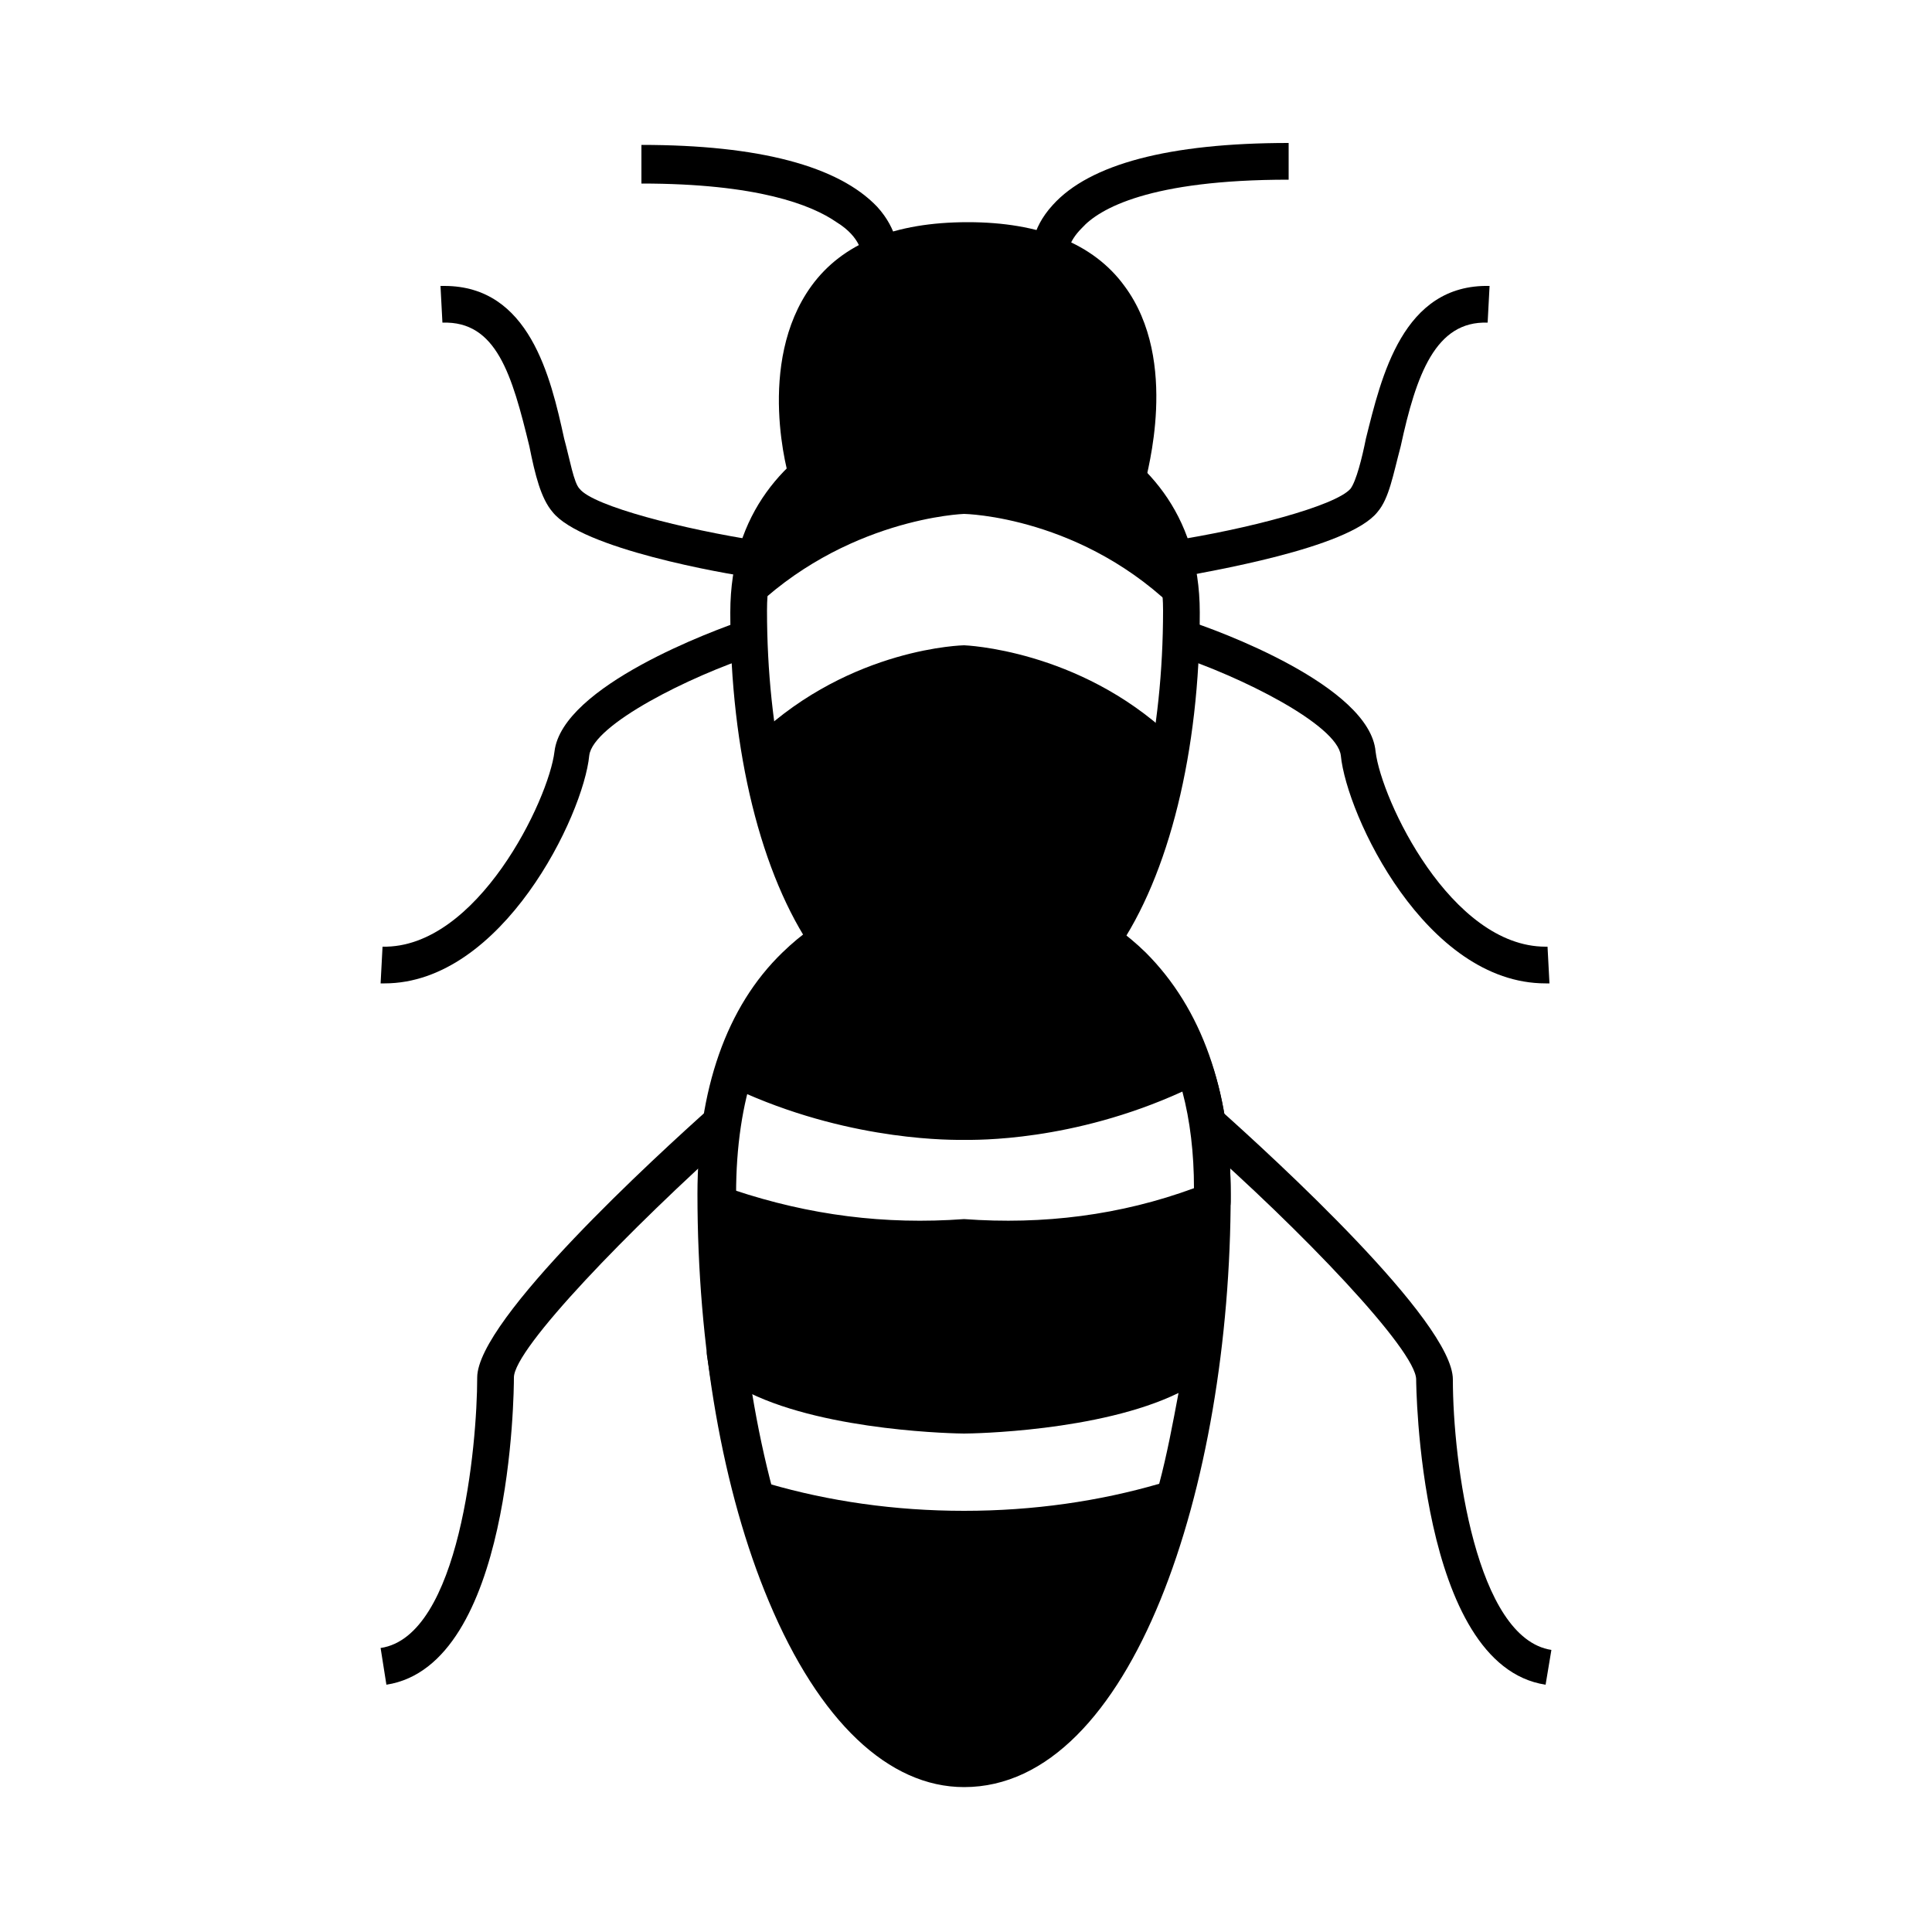 <?xml version="1.0" ?><svg id="Layer_1" style="enable-background:new 0 0 100 100;" version="1.1" viewBox="0 0 100 100" xml:space="preserve" xmlns="http://www.w3.org/2000/svg" xmlns:xlink="http://www.w3.org/1999/xlink"><g><g><g><path d="M49.9,64c-5.1,0.4-9.4-0.5-12.8-1.8c0,2.7,0.2,5.4,0.5,7.9c3.1,3.1,12.3,3.1,12.3,3.1s9.2-0.1,12.3-3.1     c0.3-2.5,0.5-5.2,0.5-7.9C59.3,63.5,55,64.4,49.9,64z"/></g><g><path d="M49.9,58c0,0,5.7,0.2,11.9-2.8c-3-9-11.9-8.9-11.9-8.9s-8.9-0.2-11.9,8.9C44.2,58.2,49.9,58,49.9,58z"/></g><g><path d="M49.9,79.1c-4.7,0-8.3-0.8-10.9-1.6c-0.3-1.1-0.6-2.3-0.8-3.6c2,10.1,6.3,17.6,11.7,17.6c5,0,9.2-6.6,11.3-15.8     c-0.1,0.6-0.3,1.2-0.4,1.7C58.3,78.4,54.6,79.1,49.9,79.1z"/></g></g><g><path d="M49.9,12.4c-12,0-8.2,12.2-8.2,12.2h0c3.3-3.1,8.2-3.4,8.2-3.4s4.9,0.3,8.2,3.4l0,0C58.2,24.6,61.9,12.4,49.9,12.4z"/></g><g><path d="M20,87.2l-0.3-1.9c4.1-0.6,5-10.5,5-14c0-3,9.3-11.5,12.1-14l1.3,1.4c-5.5,4.9-11.5,11.1-11.5,12.6    C26.6,72,26.5,86.2,20,87.2z"/></g><g><path d="M19.9,50.9c-0.1,0-0.1,0-0.2,0l0.1-1.9c4.9,0.1,8.6-7.6,8.9-10.1c0.4-3.4,8.3-6.3,9.8-6.8l0.6,1.8    c-3.4,1.1-8.4,3.6-8.6,5.2C30.2,42.2,26,50.9,19.9,50.9z"/></g><g><path d="M39,29.9c-1.5-0.2-8.9-1.5-10.4-3.4c-0.6-0.7-0.9-1.9-1.2-3.4c-0.9-3.7-1.7-6.5-4.5-6.4l-0.1-1.9c0.1,0,0.1,0,0.2,0    c4.4,0,5.5,4.7,6.2,7.9c0.3,1.1,0.5,2.3,0.8,2.6c0.7,0.9,5.4,2.1,9.3,2.7L39,29.9z"/></g><g><path d="M46.5,13.2l-1.9-0.1l0.9,0.1l-0.9,0c0,0,0-0.9-1.3-1.7c-1.3-0.9-4.1-2-10.1-2V7.5c6.1,0,10.2,1.1,12.2,3.2    C46.5,11.9,46.5,13.1,46.5,13.2z"/></g><g><g><path d="M49.9,80.1C49.9,80.1,49.9,80.1,49.9,80.1c-4,0-7.8-0.5-11.2-1.6c-0.3-0.1-0.5-0.3-0.6-0.7c-0.6-2.4-1.1-4.9-1.5-7.6     c-0.1-0.4,0.2-0.8,0.5-1c0.4-0.2,0.8-0.1,1.1,0.2c2.3,2.3,9.2,2.9,11.7,2.9c2.4,0,9.3-0.6,11.6-2.9c0.3-0.3,0.7-0.4,1.1-0.2     c0.4,0.2,0.6,0.6,0.5,1c-0.3,2.7-0.8,5.2-1.5,7.6c-0.1,0.3-0.3,0.6-0.6,0.7C57.7,79.5,54,80.1,49.9,80.1z M39.8,76.8     c3.1,0.9,6.5,1.4,10.1,1.4c0,0,0,0,0,0c3.6,0,7-0.5,10.1-1.4c0.4-1.5,0.7-3.1,1-4.7c-4.1,2-10.7,2.1-11.1,2.1     c-0.3,0-7-0.1-11.1-2.1C39.1,73.7,39.5,75.3,39.8,76.8z"/></g><g><path d="M52.4,65.1c-0.8,0-1.6,0-2.4-0.1c-4.5,0.4-8.9-0.3-13.2-1.9c-0.4-0.1-0.6-0.5-0.6-0.9l0-0.3c0-2.5,0.3-4.9,1-6.9     c0.1-0.3,0.3-0.5,0.5-0.6c0.3-0.1,0.5-0.1,0.8,0c5.9,2.9,11.4,2.7,11.4,2.7c0,0,0,0,0.1,0c0.1,0,5.6,0.2,11.4-2.7     c0.2-0.1,0.5-0.1,0.8,0c0.3,0.1,0.4,0.3,0.5,0.6c0.7,2,1,4.3,1,6.9l0,0.3c0,0.4-0.2,0.7-0.6,0.9C59.6,64.4,56,65.1,52.4,65.1z      M49.9,63.1C50,63.1,50,63.1,49.9,63.1c4.1,0.3,8.1-0.2,11.9-1.6c0-1.8-0.2-3.5-0.6-5C55.5,59.1,50.5,59,49.9,59     c-0.5,0-5.6,0.1-11.3-2.4c-0.4,1.5-0.6,3.2-0.6,5C41.9,62.9,45.8,63.4,49.9,63.1C49.9,63.1,49.9,63.1,49.9,63.1z"/></g></g><g><g><path d="M49.9,33.4c0,0-5.8,0.1-10.7,4.7c-0.2-1.5,1,6.8,3.7,10.5c3.4-2.3,7-2.2,7-2.2s3.6-0.1,7,2.2c2.6-3.7,3.9-12,3.7-10.5     C55.8,33.6,49.9,33.4,49.9,33.4z"/></g><g><path d="M49.9,21.2c0,0-11.2,0.7-11.2,10.5c0,0,0,0.1,0,0.1c5-5,11.2-5.2,11.2-5.2c0,0,6.2,0.1,11.2,5.2c0,0,0-0.1,0-0.1     C61.1,21.9,49.9,21.2,49.9,21.2z"/></g></g><g><path d="M49.9,92.5c-3.9,0-7.5-3.4-10.1-9.6c-2.4-5.7-3.7-13.2-3.7-21.1c0-5.4,1.5-9.7,4.4-12.5c3.9-3.8,9-3.9,9.4-3.9    c0.4,0,5.4,0,9.4,3.9c2.9,2.9,4.4,7.1,4.4,12.5C63.7,76.9,58.6,92.5,49.9,92.5z M49.9,47.3c-0.2,0-4.7,0-8,3.3    c-2.5,2.5-3.8,6.3-3.8,11.2c0,7.5,1.3,14.9,3.6,20.4c2.3,5.4,5.2,8.4,8.3,8.4c6.4,0,11.9-13.2,11.9-28.8c0-4.9-1.3-8.7-3.9-11.2    C54.5,47.3,50,47.3,49.9,47.3C49.9,47.3,49.9,47.3,49.9,47.3L49.9,47.3C49.9,47.3,49.9,47.3,49.9,47.3z"/></g><g><path d="M42.9,49.6c-0.3,0-0.6-0.1-0.8-0.4c-2.7-3.9-4.3-10.3-4.3-17.5c0-10.5,11.9-11.4,12.1-11.4c0,0,0.1,0,0.1,0    c0.1,0,12.1,0.9,12.1,11.4c0,7.2-1.6,13.6-4.3,17.5c-0.3,0.4-0.9,0.5-1.3,0.2c-3.1-2.1-6.4-2.1-6.5-2.1c-0.1,0-3.4,0-6.5,2.1    C43.3,49.5,43.1,49.6,42.9,49.6z M49.9,22.1c-0.9,0.1-10.2,1-10.2,9.5c0,6.3,1.3,12.1,3.5,15.7c3.3-1.9,6.6-1.9,6.8-1.9    c0.1,0,3.4,0,6.7,1.9c2.2-3.6,3.5-9.4,3.5-15.7C60.2,23.2,50.9,22.2,49.9,22.1z"/></g><g><path d="M58.2,25.5c0,0-0.1,0-0.1,0c-0.2,0-0.4-0.1-0.5-0.2c-2.8-2.6-7-3.1-7.6-3.1c-0.6,0.1-4.8,0.5-7.6,3.1    c-0.2,0.2-0.4,0.3-0.6,0.3c-0.4,0-0.8-0.3-0.9-0.7c-0.1-0.2-1.8-6.1,1.1-10.1c1.6-2.2,4.3-3.3,8.1-3.3l0,0c3.7,0,6.5,1.1,8.1,3.3    c2.9,3.9,1.1,9.8,1.1,10.1C59,25.3,58.6,25.5,58.2,25.5z M49.9,13.4c-3.1,0-5.3,0.9-6.6,2.6c-1.6,2.2-1.4,5.2-1.1,7    c3.4-2.3,7.4-2.6,7.6-2.6c0,0,0.1,0,0.1,0c0.2,0,4.2,0.3,7.6,2.6c0.3-1.8,0.5-4.8-1.1-7C55.2,14.2,53,13.4,49.9,13.4L49.9,13.4z"/></g><g><path d="M80,87.2c-6.6-1-6.7-15.7-6.7-15.8c0-1.5-5.9-7.7-11.5-12.6l1.3-1.4c2.8,2.5,12.1,11,12.1,14c0,4.3,1.2,13.4,5.1,14    L80,87.2z"/></g><g><path d="M80,50.9c-6.2,0-10.3-8.7-10.6-11.8c-0.2-1.6-5.2-4.1-8.6-5.2l0.6-1.8c1.6,0.5,9.5,3.4,9.8,6.8c0.3,2.5,3.9,10.1,8.8,10.1    c0,0,0.1,0,0.1,0l0.1,1.9C80.1,50.9,80.1,50.9,80,50.9z"/></g><g><path d="M60.9,29.9L60.6,28c3.9-0.6,8.5-1.8,9.3-2.7c0.3-0.4,0.6-1.6,0.8-2.6c0.8-3.2,1.9-8,6.4-7.9l-0.1,1.9    c-2.7-0.1-3.7,2.7-4.5,6.4c-0.4,1.5-0.6,2.7-1.2,3.4C69.8,28.4,62.4,29.6,60.9,29.9z"/></g><g><path d="M53.4,13.2c0-0.1-0.1-1.3,1.1-2.6c1.9-2.1,6-3.2,12.2-3.2v1.9c-7.2,0-9.8,1.5-10.7,2.5c-0.7,0.7-0.7,1.2-0.7,1.3    L53.4,13.2z"/></g></g></svg>